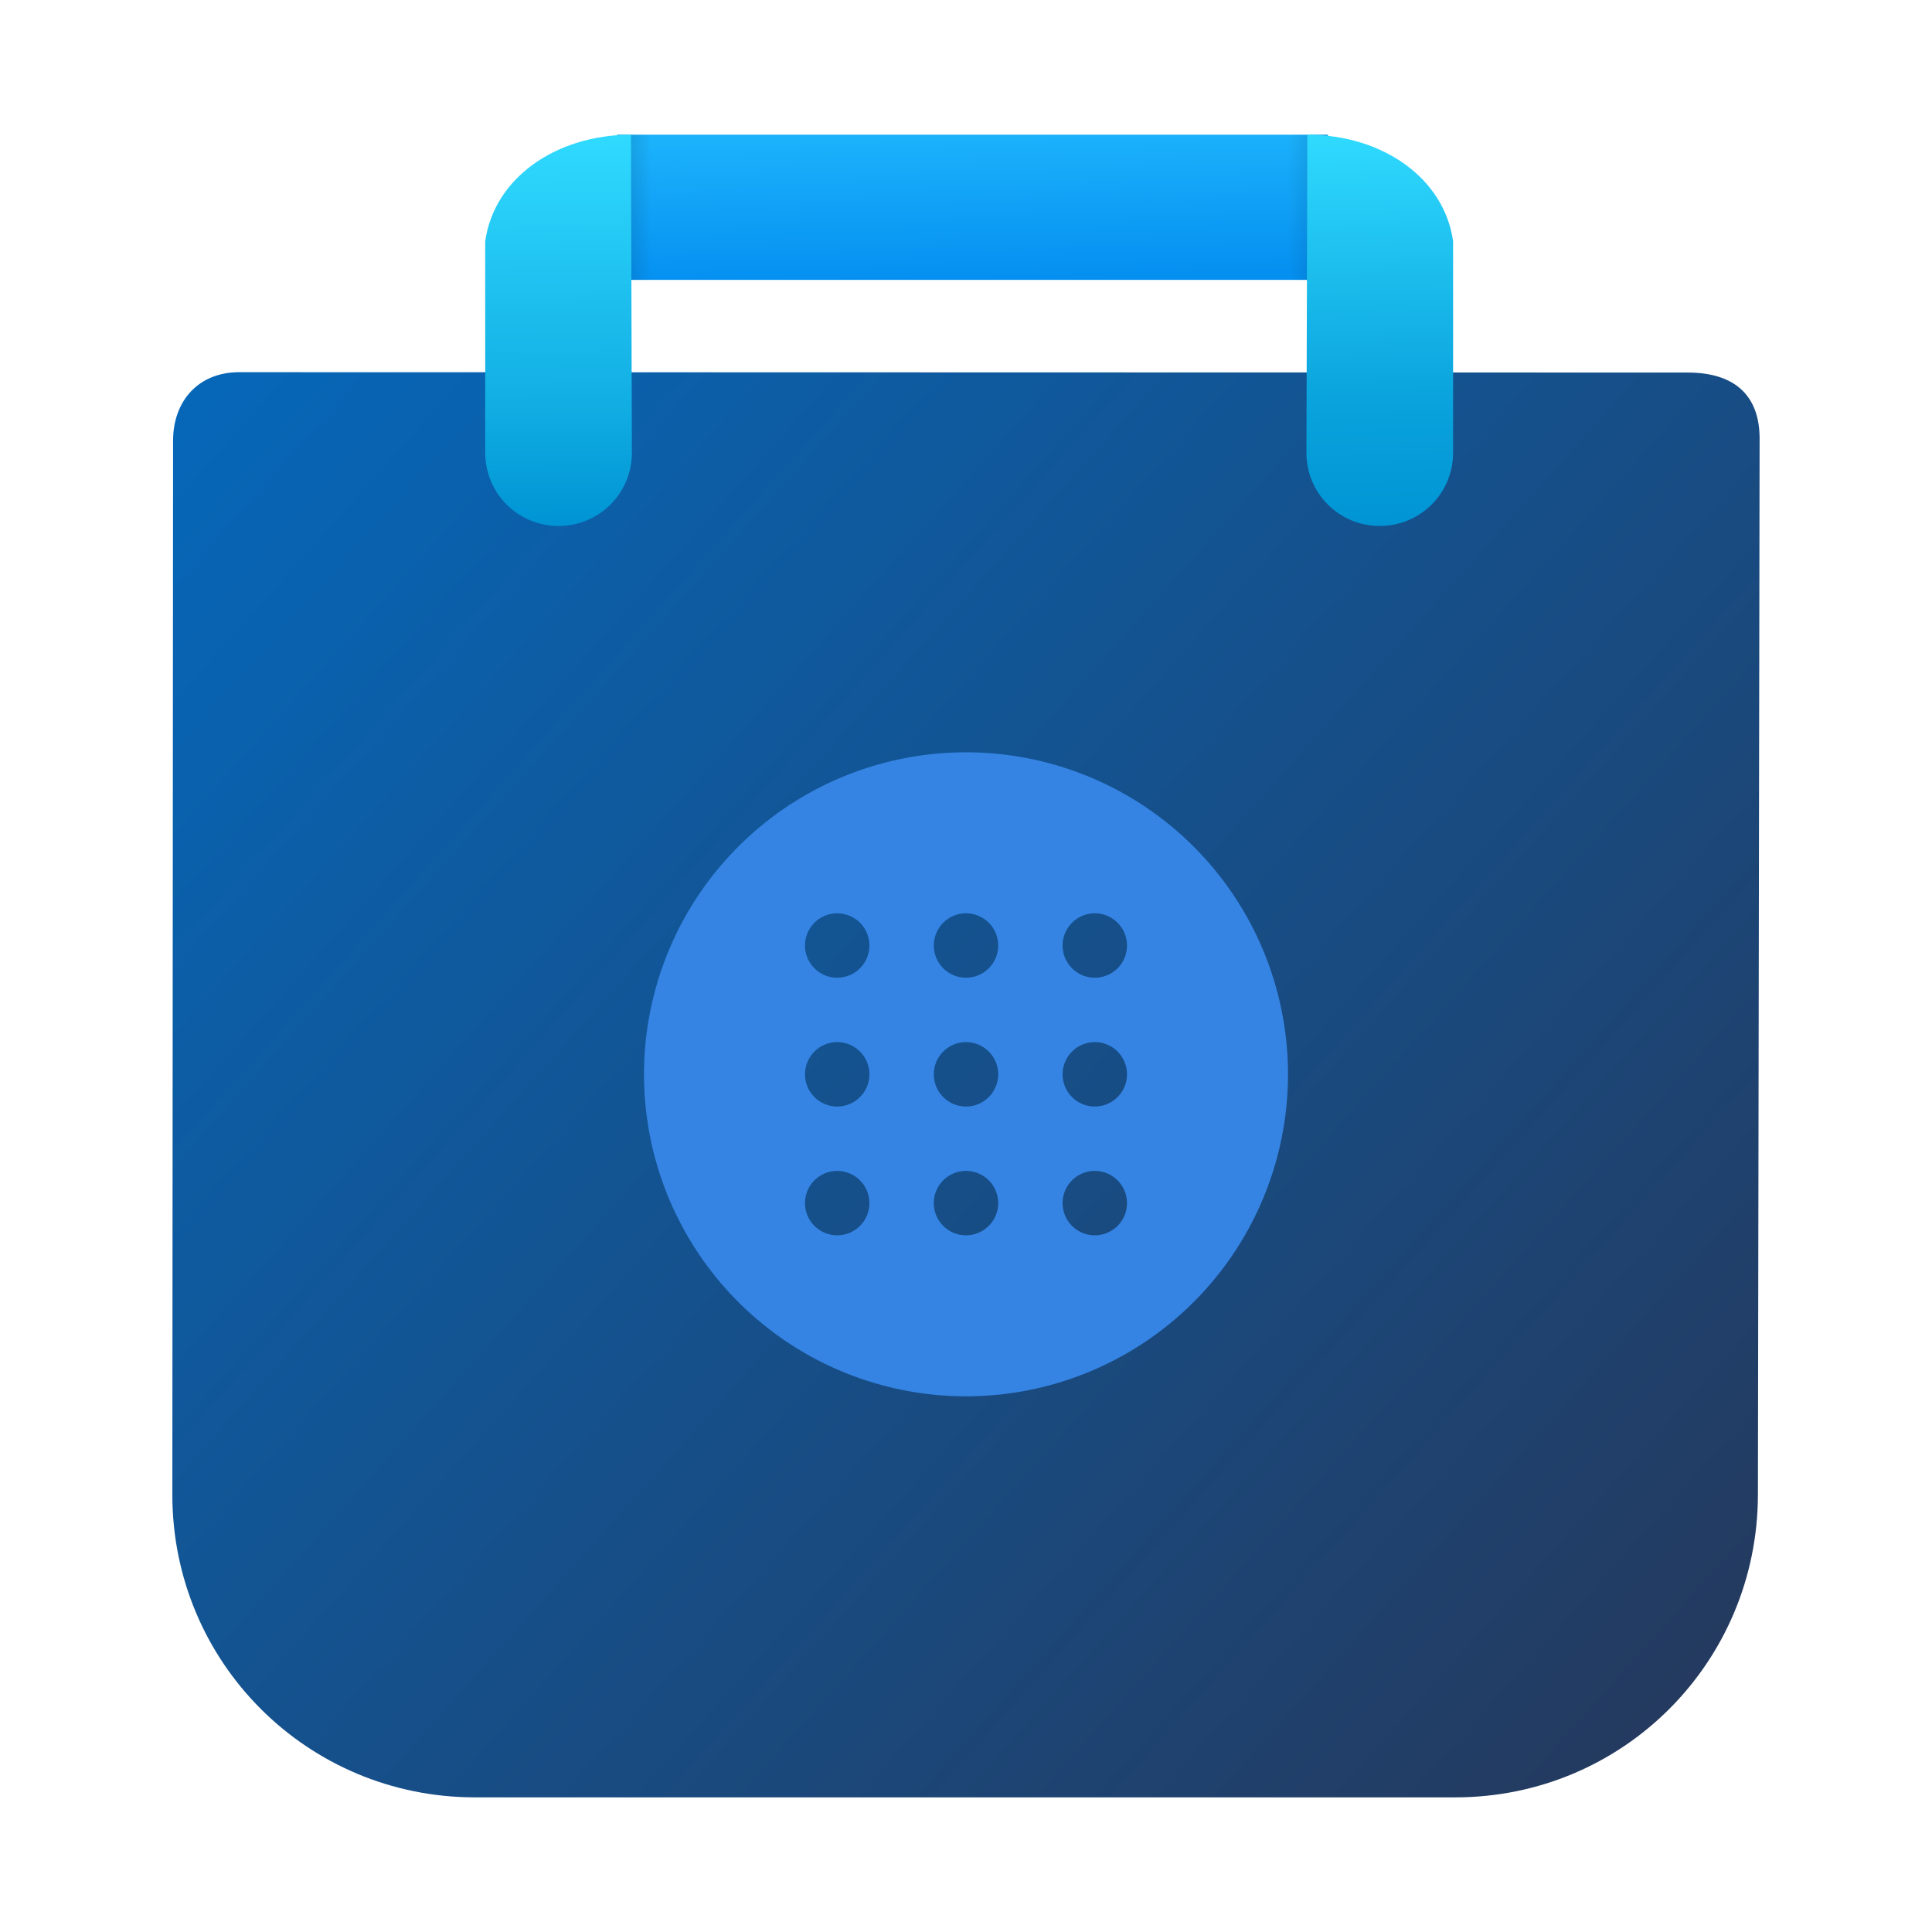 <?xml version="1.0" encoding="UTF-8" standalone="no"?>
<!-- Created with Inkscape (http://www.inkscape.org/) -->

<svg
   xmlns:dc="http://purl.org/dc/elements/1.1/"
   xmlns:cc="http://creativecommons.org/ns#"
   xmlns:rdf="http://www.w3.org/1999/02/22-rdf-syntax-ns#"
   xmlns:svg="http://www.w3.org/2000/svg"
   xmlns="http://www.w3.org/2000/svg"
   xmlns:xlink="http://www.w3.org/1999/xlink"
   xmlns:sodipodi="http://sodipodi.sourceforge.net/DTD/sodipodi-0.dtd"
   xmlns:inkscape="http://www.inkscape.org/namespaces/inkscape"
   version="1.1"
   id="svg815"
   width="48"
   height="48"
   viewBox="0 0 48 48"
   sodipodi:docname="org.gnome.Software-new2.svg"
   inkscape:version="0.92.3 (2405546, 2018-03-11)">
  <defs
     id="defs819">
    <linearGradient
       inkscape:collect="always"
       id="linearGradient1475">
      <stop
         style="stop-color:#0667b9;stop-opacity:1"
         offset="0"
         id="stop1471" />
      <stop
         style="stop-color:#243a5f;stop-opacity:1"
         offset="1"
         id="stop1473" />
    </linearGradient>
    <linearGradient
       inkscape:collect="always"
       xlink:href="#linearGradient1464"
       id="linearGradient1466"
       x1="-181.613"
       y1="-29.737"
       x2="-181.452"
       y2="-21.673"
       gradientUnits="userSpaceOnUse"
       gradientTransform="matrix(0.427,0,0,0.427,101.77,16.14)" />
    <linearGradient
       inkscape:collect="always"
       id="linearGradient1464">
      <stop
         style="stop-color:#1bb1fb;stop-opacity:1"
         offset="0"
         id="stop1460" />
      <stop
         style="stop-color:#0590f1;stop-opacity:1"
         offset="1"
         id="stop1462" />
    </linearGradient>
    <linearGradient
       gradientTransform="matrix(0.344,0,0,0.427,36.534,16.14)"
       inkscape:collect="always"
       xlink:href="#linearGradient1478"
       id="linearGradient1470-2"
       x1="-202.282"
       y1="-25.845"
       x2="-199.206"
       y2="-25.845"
       gradientUnits="userSpaceOnUse" />
    <linearGradient
       id="linearGradient1478"
       inkscape:collect="always">
      <stop
         id="stop1472"
         offset="0"
         style="stop-color:#000000;stop-opacity:0.157" />
      <stop
         id="stop1476"
         offset="1"
         style="stop-color:#000000;stop-opacity:0" />
    </linearGradient>
    <linearGradient
       inkscape:collect="always"
       xlink:href="#linearGradient1444"
       id="linearGradient1446"
       x1="-158.065"
       y1="-7.157"
       x2="-158.548"
       y2="-29.737"
       gradientUnits="userSpaceOnUse"
       gradientTransform="matrix(0.427,0,0,0.427,101.77,16.14)" />
    <linearGradient
       inkscape:collect="always"
       id="linearGradient1444">
      <stop
         style="stop-color:#0094d4;stop-opacity:1"
         offset="0"
         id="stop1440" />
      <stop
         id="stop1448"
         offset="0.329"
         style="stop-color:#0aa3dd;stop-opacity:1" />
      <stop
         style="stop-color:#2fd9fe;stop-opacity:1"
         offset="1"
         id="stop1442" />
    </linearGradient>
    <linearGradient
       inkscape:collect="always"
       xlink:href="#linearGradient1478"
       id="linearGradient1470"
       x1="-202.282"
       y1="-25.845"
       x2="-199.206"
       y2="-25.845"
       gradientUnits="userSpaceOnUse"
       gradientTransform="matrix(0.274,0,0,0.427,70.769,16.14)" />
    <linearGradient
       inkscape:collect="always"
       xlink:href="#linearGradient1434"
       id="linearGradient1436"
       x1="-205.572"
       y1="-7.382"
       x2="-205.723"
       y2="-29.972"
       gradientUnits="userSpaceOnUse"
       gradientTransform="matrix(0.427,0,0,0.427,101.77,16.14)" />
    <linearGradient
       inkscape:collect="always"
       id="linearGradient1434">
      <stop
         style="stop-color:#0094d4;stop-opacity:1"
         offset="0"
         id="stop1430" />
      <stop
         id="stop1438"
         offset="0.323"
         style="stop-color:#12afe4;stop-opacity:1" />
      <stop
         style="stop-color:#30daff;stop-opacity:1"
         offset="1"
         id="stop1432" />
    </linearGradient>
    <linearGradient
       inkscape:collect="always"
       xlink:href="#linearGradient1475"
       id="linearGradient1477"
       x1="4.558"
       y1="9.744"
       x2="41.432"
       y2="42.752"
       gradientUnits="userSpaceOnUse" />
  </defs>
  <sodipodi:namedview
     pagecolor="#ffffff"
     bordercolor="#666666"
     borderopacity="1"
     objecttolerance="10"
     gridtolerance="10"
     guidetolerance="10"
     inkscape:pageopacity="0"
     inkscape:pageshadow="2"
     inkscape:window-width="1920"
     inkscape:window-height="1017"
     id="namedview817"
     showgrid="false"
     showguides="true"
     inkscape:guide-bbox="true"
     inkscape:zoom="7.2407734"
     inkscape:cx="26.301455"
     inkscape:cy="25.944296"
     inkscape:window-x="-8"
     inkscape:window-y="-8"
     inkscape:window-maximized="1"
     inkscape:current-layer="svg815"
     inkscape:snap-global="false" />
  <rect
     style="opacity:1;fill:url(#linearGradient1466);fill-opacity:1;stroke:none;stroke-width:0.92;stroke-miterlimit:4;stroke-dasharray:none;stroke-opacity:1"
     id="rect1415"
     width="17.655"
     height="3.608"
     x="15.336"
     y="3.346" />
  <path
     style="opacity:1;fill:url(#linearGradient1477);fill-opacity:1;stroke:none;stroke-width:1.213;stroke-miterlimit:4;stroke-dasharray:none;stroke-opacity:1"
     d="m 5.941,9.247 35.993,0.009 c 1.191,3.111e-4 1.785,0.597 1.783,1.643 l -0.042,26.236 c -0.007,4.166 -3.354,7.52 -7.52,7.52 h -24.353 c -4.166,0 -7.522,-3.354 -7.52,-7.52 L 4.3,10.949 C 4.301,9.947 4.942,9.247 5.941,9.247 Z"
     id="rect1417"
     inkscape:connector-curvature="0"
     sodipodi:nodetypes="sssssssss" />
  <rect
     style="opacity:1;fill:url(#linearGradient1470-2);fill-opacity:1;stroke:none;stroke-width:0.891;stroke-miterlimit:4;stroke-dasharray:none;stroke-opacity:1"
     id="rect1468-6"
     width="1.046"
     height="3.608"
     x="-32.991"
     y="3.346"
     transform="scale(-1,1)" />
  <path
     style="opacity:1;fill:url(#linearGradient1446);fill-opacity:1;stroke:none;stroke-width:0.897;stroke-miterlimit:4;stroke-dasharray:none;stroke-opacity:1"
     d="m 32.481,3.346 -0.023,7.9 c -0.003,1.009 0.813,1.822 1.822,1.822 1.009,0 1.822,-0.813 1.822,-1.822 V 5.994 c -0.221,-1.564 -1.742,-2.642 -3.622,-2.648 z"
     id="rect827-1"
     inkscape:connector-curvature="0"
     sodipodi:nodetypes="csssccc" />
  <rect
     style="opacity:1;fill:url(#linearGradient1470);fill-opacity:1;stroke:none;stroke-width:0.796;stroke-miterlimit:4;stroke-dasharray:none;stroke-opacity:1"
     id="rect1468"
     width="0.834"
     height="3.608"
     x="15.336"
     y="3.346" />
  <path
     style="opacity:1;fill:url(#linearGradient1436);fill-opacity:1;stroke:none;stroke-width:0.897;stroke-miterlimit:4;stroke-dasharray:none;stroke-opacity:1"
     d="m 15.676,3.346 0.023,7.9 c 0.003,1.009 -0.813,1.822 -1.822,1.822 -1.009,0 -1.822,-0.813 -1.822,-1.822 V 5.994 c 0.221,-1.564 1.742,-2.642 3.622,-2.648 z"
     id="rect827"
     inkscape:connector-curvature="0"
     sodipodi:nodetypes="csssccc" />
  <path
     id="path920"
     d="M 24,18.691 A 8,8 0 0 0 16,26.691 8,8 0 0 0 24,34.691 8,8 0 0 0 32,26.691 8,8 0 0 0 24,18.691 Z m -3.2,4 a 0.8,0.8 0 0 1 0.8,0.8 0.8,0.8 0 0 1 -0.8,0.8 0.8,0.8 0 0 1 -0.8,-0.8 0.8,0.8 0 0 1 0.8,-0.8 z m 3.2,0 a 0.8,0.8 0 0 1 0.8,0.8 0.8,0.8 0 0 1 -0.8,0.8 0.8,0.8 0 0 1 -0.8,-0.8 0.8,0.8 0 0 1 0.8,-0.8 z m 3.2,0 a 0.8,0.8 0 0 1 0.8,0.8 0.8,0.8 0 0 1 -0.8,0.8 0.8,0.8 0 0 1 -0.8,-0.8 0.8,0.8 0 0 1 0.8,-0.8 z m -6.4,3.2 a 0.8,0.8 0 0 1 0.8,0.8 0.8,0.8 0 0 1 -0.8,0.8 0.8,0.8 0 0 1 -0.8,-0.8 0.8,0.8 0 0 1 0.8,-0.8 z m 3.2,0 a 0.8,0.8 0 0 1 0.8,0.8 0.8,0.8 0 0 1 -0.8,0.8 0.8,0.8 0 0 1 -0.8,-0.8 0.8,0.8 0 0 1 0.8,-0.8 z m 3.2,0 a 0.8,0.8 0 0 1 0.8,0.8 0.8,0.8 0 0 1 -0.8,0.8 0.8,0.8 0 0 1 -0.8,-0.8 0.8,0.8 0 0 1 0.8,-0.8 z m -6.4,3.2 a 0.8,0.8 0 0 1 0.8,0.8 0.8,0.8 0 0 1 -0.8,0.8 0.8,0.8 0 0 1 -0.8,-0.8 0.8,0.8 0 0 1 0.8,-0.8 z m 3.2,0 a 0.8,0.8 0 0 1 0.8,0.8 0.8,0.8 0 0 1 -0.8,0.8 0.8,0.8 0 0 1 -0.8,-0.8 0.8,0.8 0 0 1 0.8,-0.8 z m 3.2,0 a 0.8,0.8 0 0 1 0.8,0.8 0.8,0.8 0 0 1 -0.8,0.8 0.8,0.8 0 0 1 -0.8,-0.8 A 0.8,0.8 0 0 1 27.2,29.091 Z"
     style="fill:#3584e4;stroke-width:0.4;paint-order:normal;enable-background:new"
     inkscape:connector-curvature="0" />
</svg>

